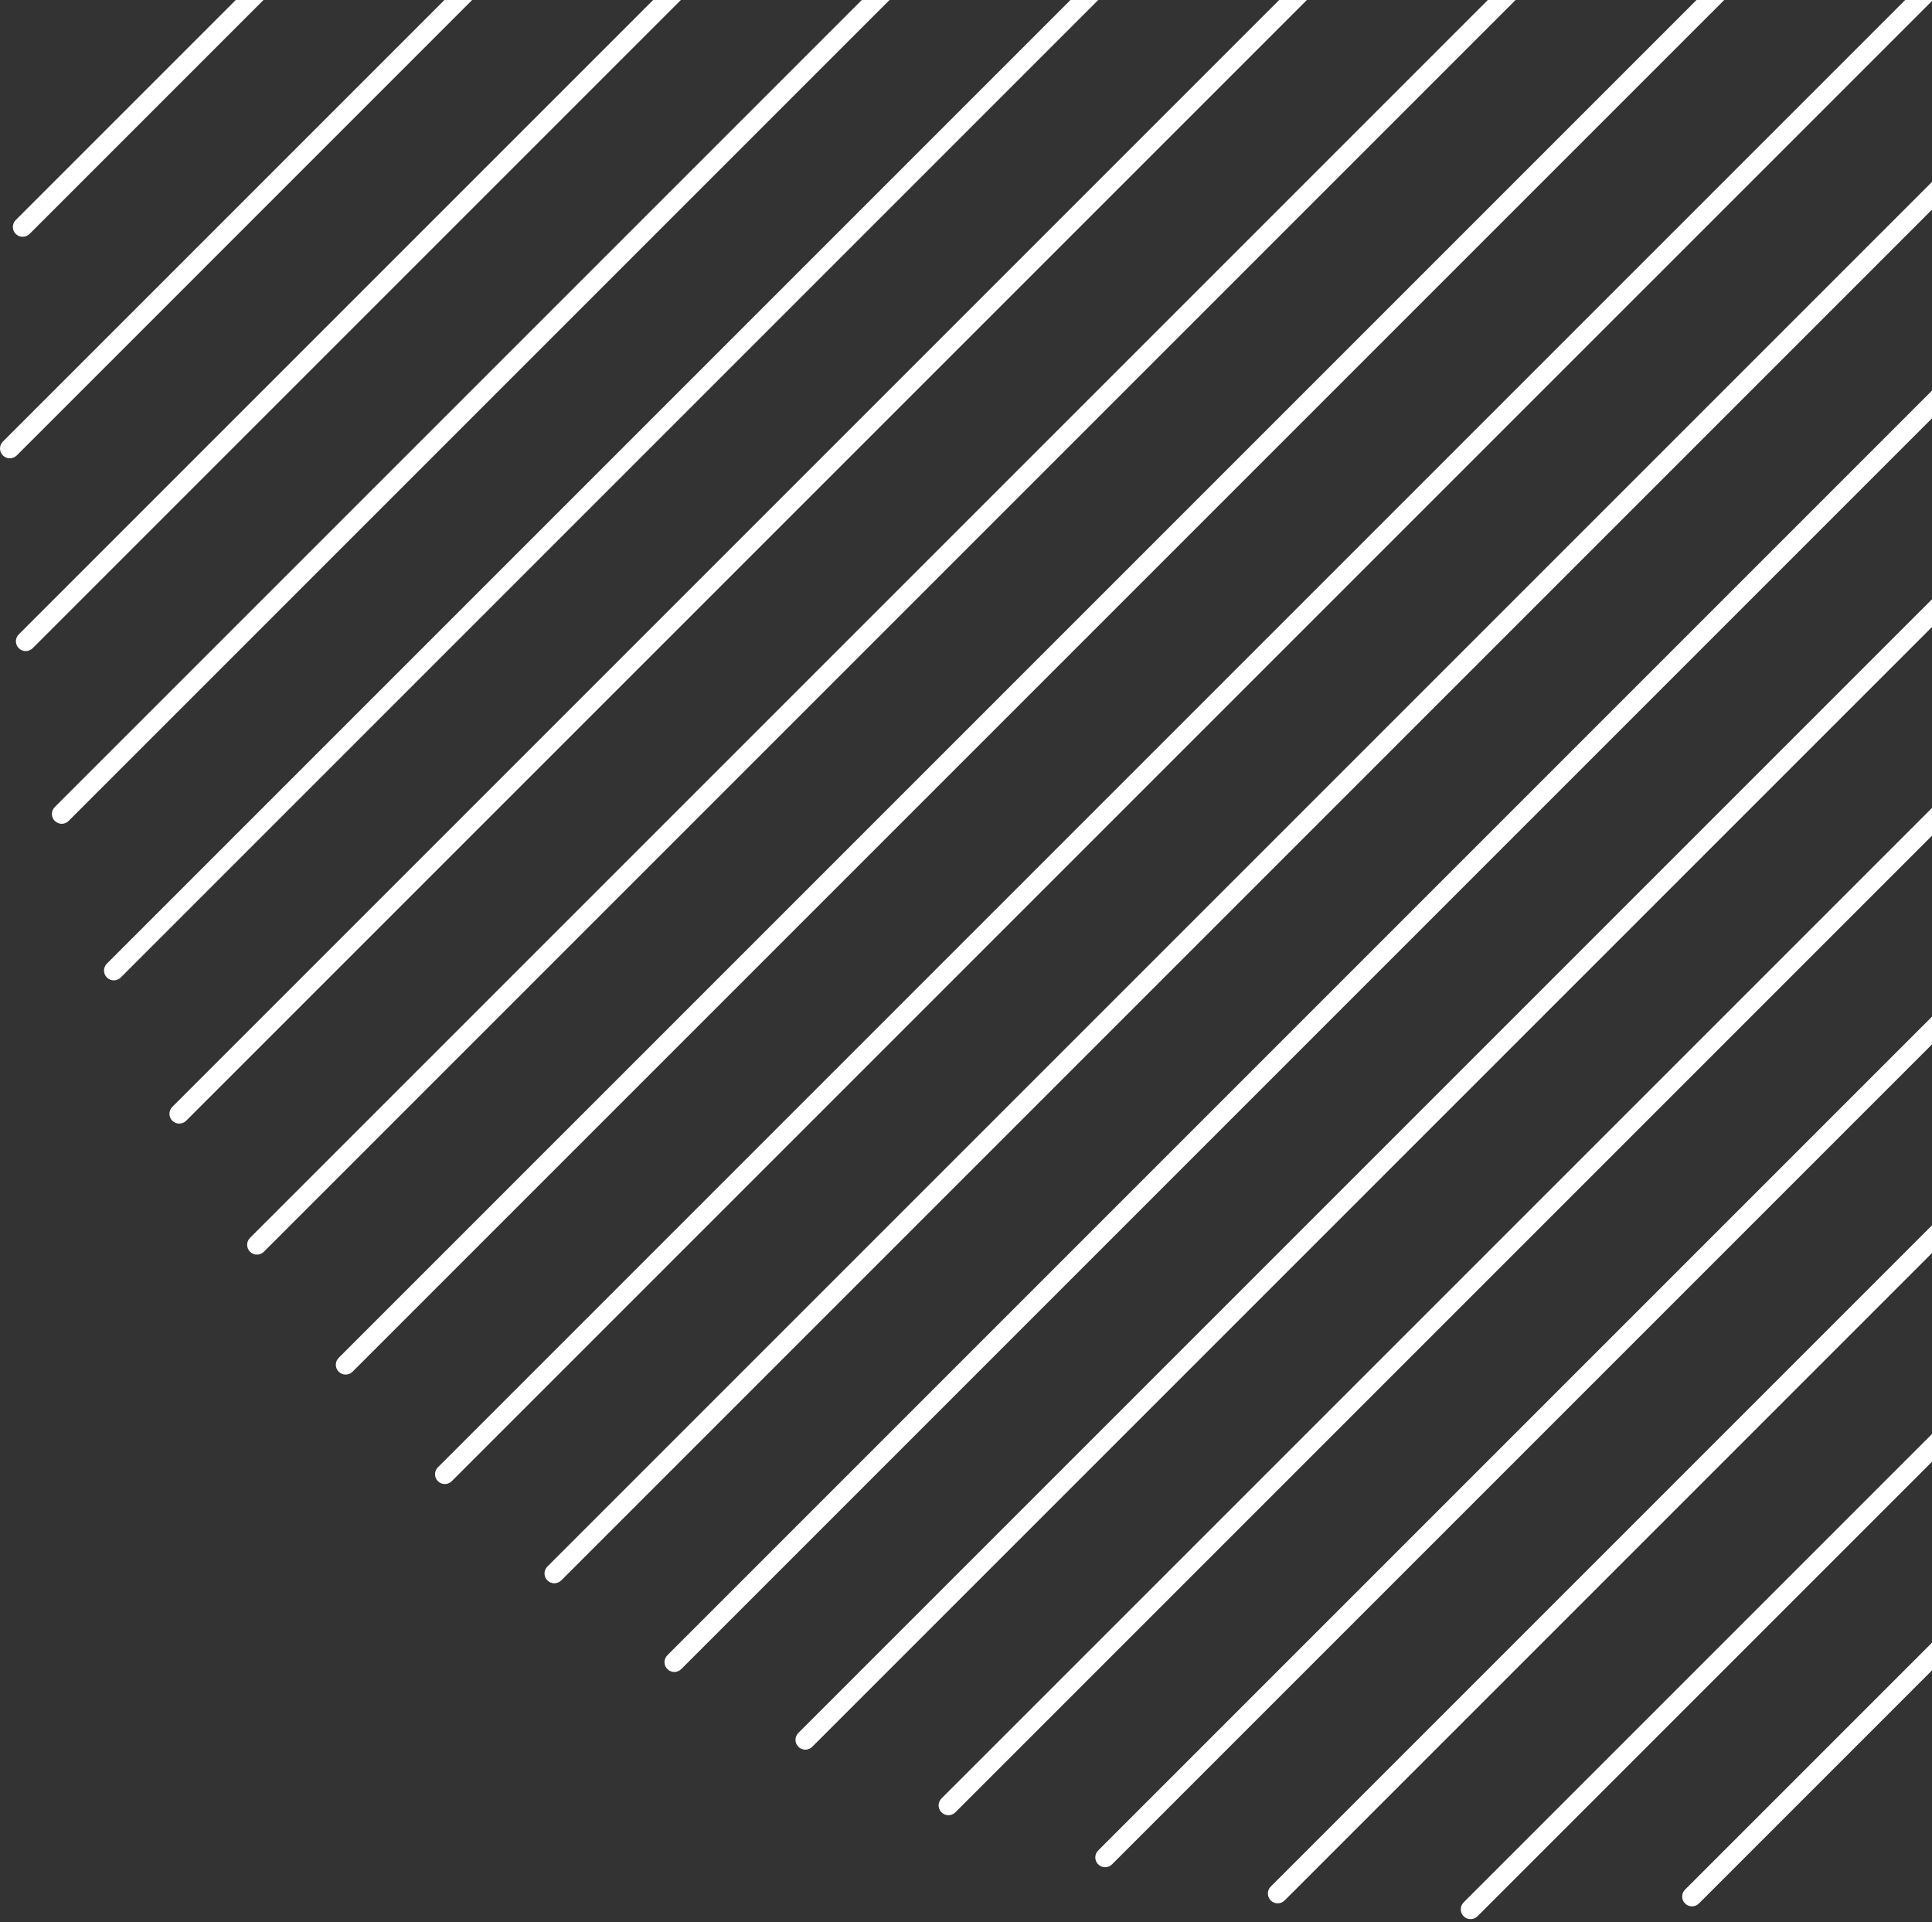 <svg width="197" height="196" viewBox="0 0 197 196" fill="none" xmlns="http://www.w3.org/2000/svg">
<rect x="0" y="0" width="197" height="196" fill="#333333" stroke="none"/>
<path d="M199.434 186.336C199.044 186.727 199.044 187.36 199.434 187.751C199.825 188.141 200.458 188.141 200.849 187.751L199.434 186.336ZM297.061 91.54C297.451 91.15 297.451 90.517 297.061 90.126C296.67 89.736 296.037 89.736 295.647 90.126L297.061 91.54ZM171.819 192.673C171.428 193.063 171.428 193.697 171.819 194.087C172.209 194.478 172.842 194.478 173.233 194.087L171.819 192.673ZM303.398 63.924C303.789 63.534 303.789 62.901 303.398 62.51C303.008 62.12 302.374 62.12 301.984 62.51L303.398 63.924ZM149.242 193.976C148.852 194.366 148.852 194.999 149.242 195.39C149.633 195.78 150.266 195.78 150.657 195.39L149.242 193.976ZM304.708 41.336C305.099 40.946 305.099 40.312 304.708 39.922C304.318 39.532 303.685 39.532 303.294 39.922L304.708 41.336ZM129.573 192.365C129.183 192.755 129.183 193.388 129.573 193.779C129.964 194.169 130.597 194.169 130.988 193.779L129.573 192.365ZM303.099 21.666C303.489 21.276 303.489 20.643 303.099 20.252C302.708 19.862 302.075 19.862 301.684 20.252L303.099 21.666ZM111.976 188.684C111.586 189.074 111.586 189.707 111.976 190.098C112.367 190.488 113 190.488 113.391 190.098L111.976 188.684ZM299.417 4.07C299.808 3.68 299.808 3.046 299.417 2.656C299.027 2.265 298.394 2.265 298.003 2.656L299.417 4.07ZM96 183.379C95.609 183.769 95.609 184.403 96 184.793C96.39 185.184 97.023 185.184 97.414 184.793L96 183.379ZM294.115 -11.906C294.506 -12.297 294.506 -12.93 294.115 -13.321C293.725 -13.711 293.092 -13.711 292.701 -13.321L294.115 -11.906ZM81.406 176.696C81.015 177.087 81.015 177.72 81.406 178.111C81.796 178.501 82.429 178.501 82.82 178.111L81.406 176.696ZM287.432 -26.501C287.822 -26.891 287.822 -27.524 287.432 -27.915C287.041 -28.305 286.408 -28.305 286.017 -27.915L287.432 -26.501ZM68.05 168.774C67.66 169.165 67.66 169.798 68.05 170.188C68.441 170.579 69.074 170.579 69.465 170.188L68.05 168.774ZM279.508 -39.856C279.899 -40.247 279.899 -40.88 279.508 -41.271C279.117 -41.661 278.484 -41.661 278.094 -41.271L279.508 -39.856ZM55.815 159.732C55.424 160.122 55.424 160.755 55.815 161.146C56.205 161.536 56.838 161.536 57.229 161.146L55.815 159.732ZM270.466 -52.092C270.856 -52.482 270.856 -53.115 270.466 -53.506C270.075 -53.896 269.442 -53.896 269.051 -53.506L270.466 -52.092ZM44.651 149.613C44.261 150.004 44.261 150.637 44.651 151.028C45.042 151.418 45.675 151.418 46.065 151.028L44.651 149.613ZM260.351 -63.255C260.741 -63.646 260.741 -64.279 260.351 -64.669C259.96 -65.06 259.327 -65.06 258.936 -64.669L260.351 -63.255ZM34.536 138.451C34.145 138.841 34.145 139.474 34.536 139.865C34.926 140.255 35.559 140.255 35.95 139.865L34.536 138.451ZM249.187 -73.37C249.578 -73.761 249.578 -74.394 249.187 -74.784C248.796 -75.175 248.163 -75.175 247.773 -74.784L249.187 -73.37ZM25.493 126.218C25.102 126.608 25.102 127.242 25.493 127.632C25.884 128.023 26.517 128.023 26.907 127.632L25.493 126.218ZM236.951 -82.413C237.342 -82.803 237.342 -83.436 236.951 -83.827C236.561 -84.217 235.928 -84.217 235.537 -83.827L236.951 -82.413ZM17.571 112.859C17.18 113.249 17.18 113.883 17.571 114.273C17.961 114.664 18.594 114.664 18.985 114.273L17.571 112.859ZM223.596 -90.336C223.987 -90.727 223.987 -91.36 223.596 -91.75C223.206 -92.141 222.572 -92.141 222.182 -91.75L223.596 -90.336ZM10.898 98.255C10.508 98.646 10.508 99.279 10.898 99.669C11.289 100.06 11.922 100.06 12.312 99.669L10.898 98.255ZM208.99 -97.008C209.38 -97.399 209.38 -98.032 208.99 -98.422C208.599 -98.813 207.966 -98.813 207.576 -98.422L208.99 -97.008ZM5.585 82.291C5.194 82.681 5.194 83.314 5.585 83.705C5.975 84.095 6.608 84.095 6.999 83.705L5.585 82.291ZM193.025 -102.322C193.416 -102.713 193.416 -103.346 193.025 -103.736C192.635 -104.127 192.002 -104.127 191.611 -103.736L193.025 -102.322ZM1.915 64.682C1.524 65.072 1.524 65.705 1.915 66.096C2.305 66.487 2.939 66.487 3.329 66.096L1.915 64.682ZM175.417 -105.992C175.807 -106.382 175.807 -107.016 175.417 -107.406C175.026 -107.797 174.393 -107.797 174.003 -107.406L175.417 -105.992ZM0.294 45.025C-0.097 45.415 -0.097 46.048 0.294 46.439C0.685 46.829 1.318 46.829 1.708 46.439L0.294 45.025ZM155.759 -107.613C156.15 -108.003 156.15 -108.636 155.759 -109.027C155.369 -109.418 154.735 -109.418 154.345 -109.027L155.759 -107.613ZM1.604 22.436C1.214 22.827 1.214 23.46 1.604 23.851C1.995 24.241 2.628 24.241 3.018 23.851L1.604 22.436ZM133.159 -106.291C133.55 -106.681 133.55 -107.314 133.159 -107.705C132.769 -108.095 132.135 -108.095 131.745 -107.705L133.159 -106.291ZM7.929 -5.167C7.538 -4.777 7.538 -4.144 7.929 -3.753C8.319 -3.363 8.952 -3.363 9.343 -3.753L7.929 -5.167ZM105.555 -99.966C105.946 -100.356 105.946 -100.989 105.555 -101.38C105.165 -101.77 104.531 -101.77 104.141 -101.38L105.555 -99.966ZM32.673 -51.19C32.282 -50.799 32.282 -50.166 32.673 -49.775C33.063 -49.385 33.696 -49.385 34.087 -49.775L32.673 -51.19ZM59.534 -75.222C59.924 -75.613 59.924 -76.246 59.534 -76.636C59.143 -77.027 58.51 -77.027 58.12 -76.636L59.534 -75.222ZM243.605 163.678C243.214 164.069 243.214 164.702 243.605 165.092C243.995 165.483 244.628 165.483 245.019 165.092L243.605 163.678ZM270.466 139.645C270.856 139.255 270.856 138.622 270.466 138.231C270.075 137.841 269.442 137.841 269.051 138.231L270.466 139.645ZM200.849 187.751L297.061 91.54L295.647 90.126L199.434 186.336L200.849 187.751ZM173.233 194.087L303.398 63.924L301.984 62.51L171.819 192.673L173.233 194.087ZM150.657 195.39L304.708 41.336L303.294 39.922L149.242 193.976L150.657 195.39ZM130.988 193.779L303.099 21.666L301.684 20.252L129.573 192.365L130.988 193.779ZM113.391 190.098L299.417 4.07L298.003 2.656L111.976 188.684L113.391 190.098ZM97.414 184.793L294.115 -11.906L292.701 -13.321L96 183.379L97.414 184.793ZM82.82 178.111L287.432 -26.501L286.017 -27.915L81.406 176.696L82.82 178.111ZM69.465 170.188L279.508 -39.856L278.094 -41.271L68.05 168.774L69.465 170.188ZM57.229 161.146L270.466 -52.092L269.051 -53.506L55.815 159.732L57.229 161.146ZM46.065 151.028L260.351 -63.255L258.936 -64.669L44.651 149.613L46.065 151.028ZM35.95 139.865L249.187 -73.37L247.773 -74.784L34.536 138.451L35.95 139.865ZM26.907 127.632L236.951 -82.413L235.537 -83.827L25.493 126.218L26.907 127.632ZM18.985 114.273L223.596 -90.336L222.182 -91.75L17.571 112.859L18.985 114.273ZM12.312 99.669L208.99 -97.008L207.576 -98.422L10.898 98.255L12.312 99.669ZM6.999 83.705L193.025 -102.322L191.611 -103.736L5.585 82.291L6.999 83.705ZM3.329 66.096L175.417 -105.992L174.003 -107.406L1.915 64.682L3.329 66.096ZM1.708 46.439L155.759 -107.613L154.345 -109.027L0.294 45.025L1.708 46.439ZM3.018 23.851L133.159 -106.291L131.745 -107.705L1.604 22.436L3.018 23.851ZM9.343 -3.753L105.555 -99.966L104.141 -101.38L7.929 -5.167L9.343 -3.753ZM34.087 -49.775L59.534 -75.222L58.12 -76.636L32.673 -51.19L34.087 -49.775ZM245.019 165.092L270.466 139.645L269.051 138.231L243.605 163.678L245.019 165.092Z" fill="white"/>
</svg>
